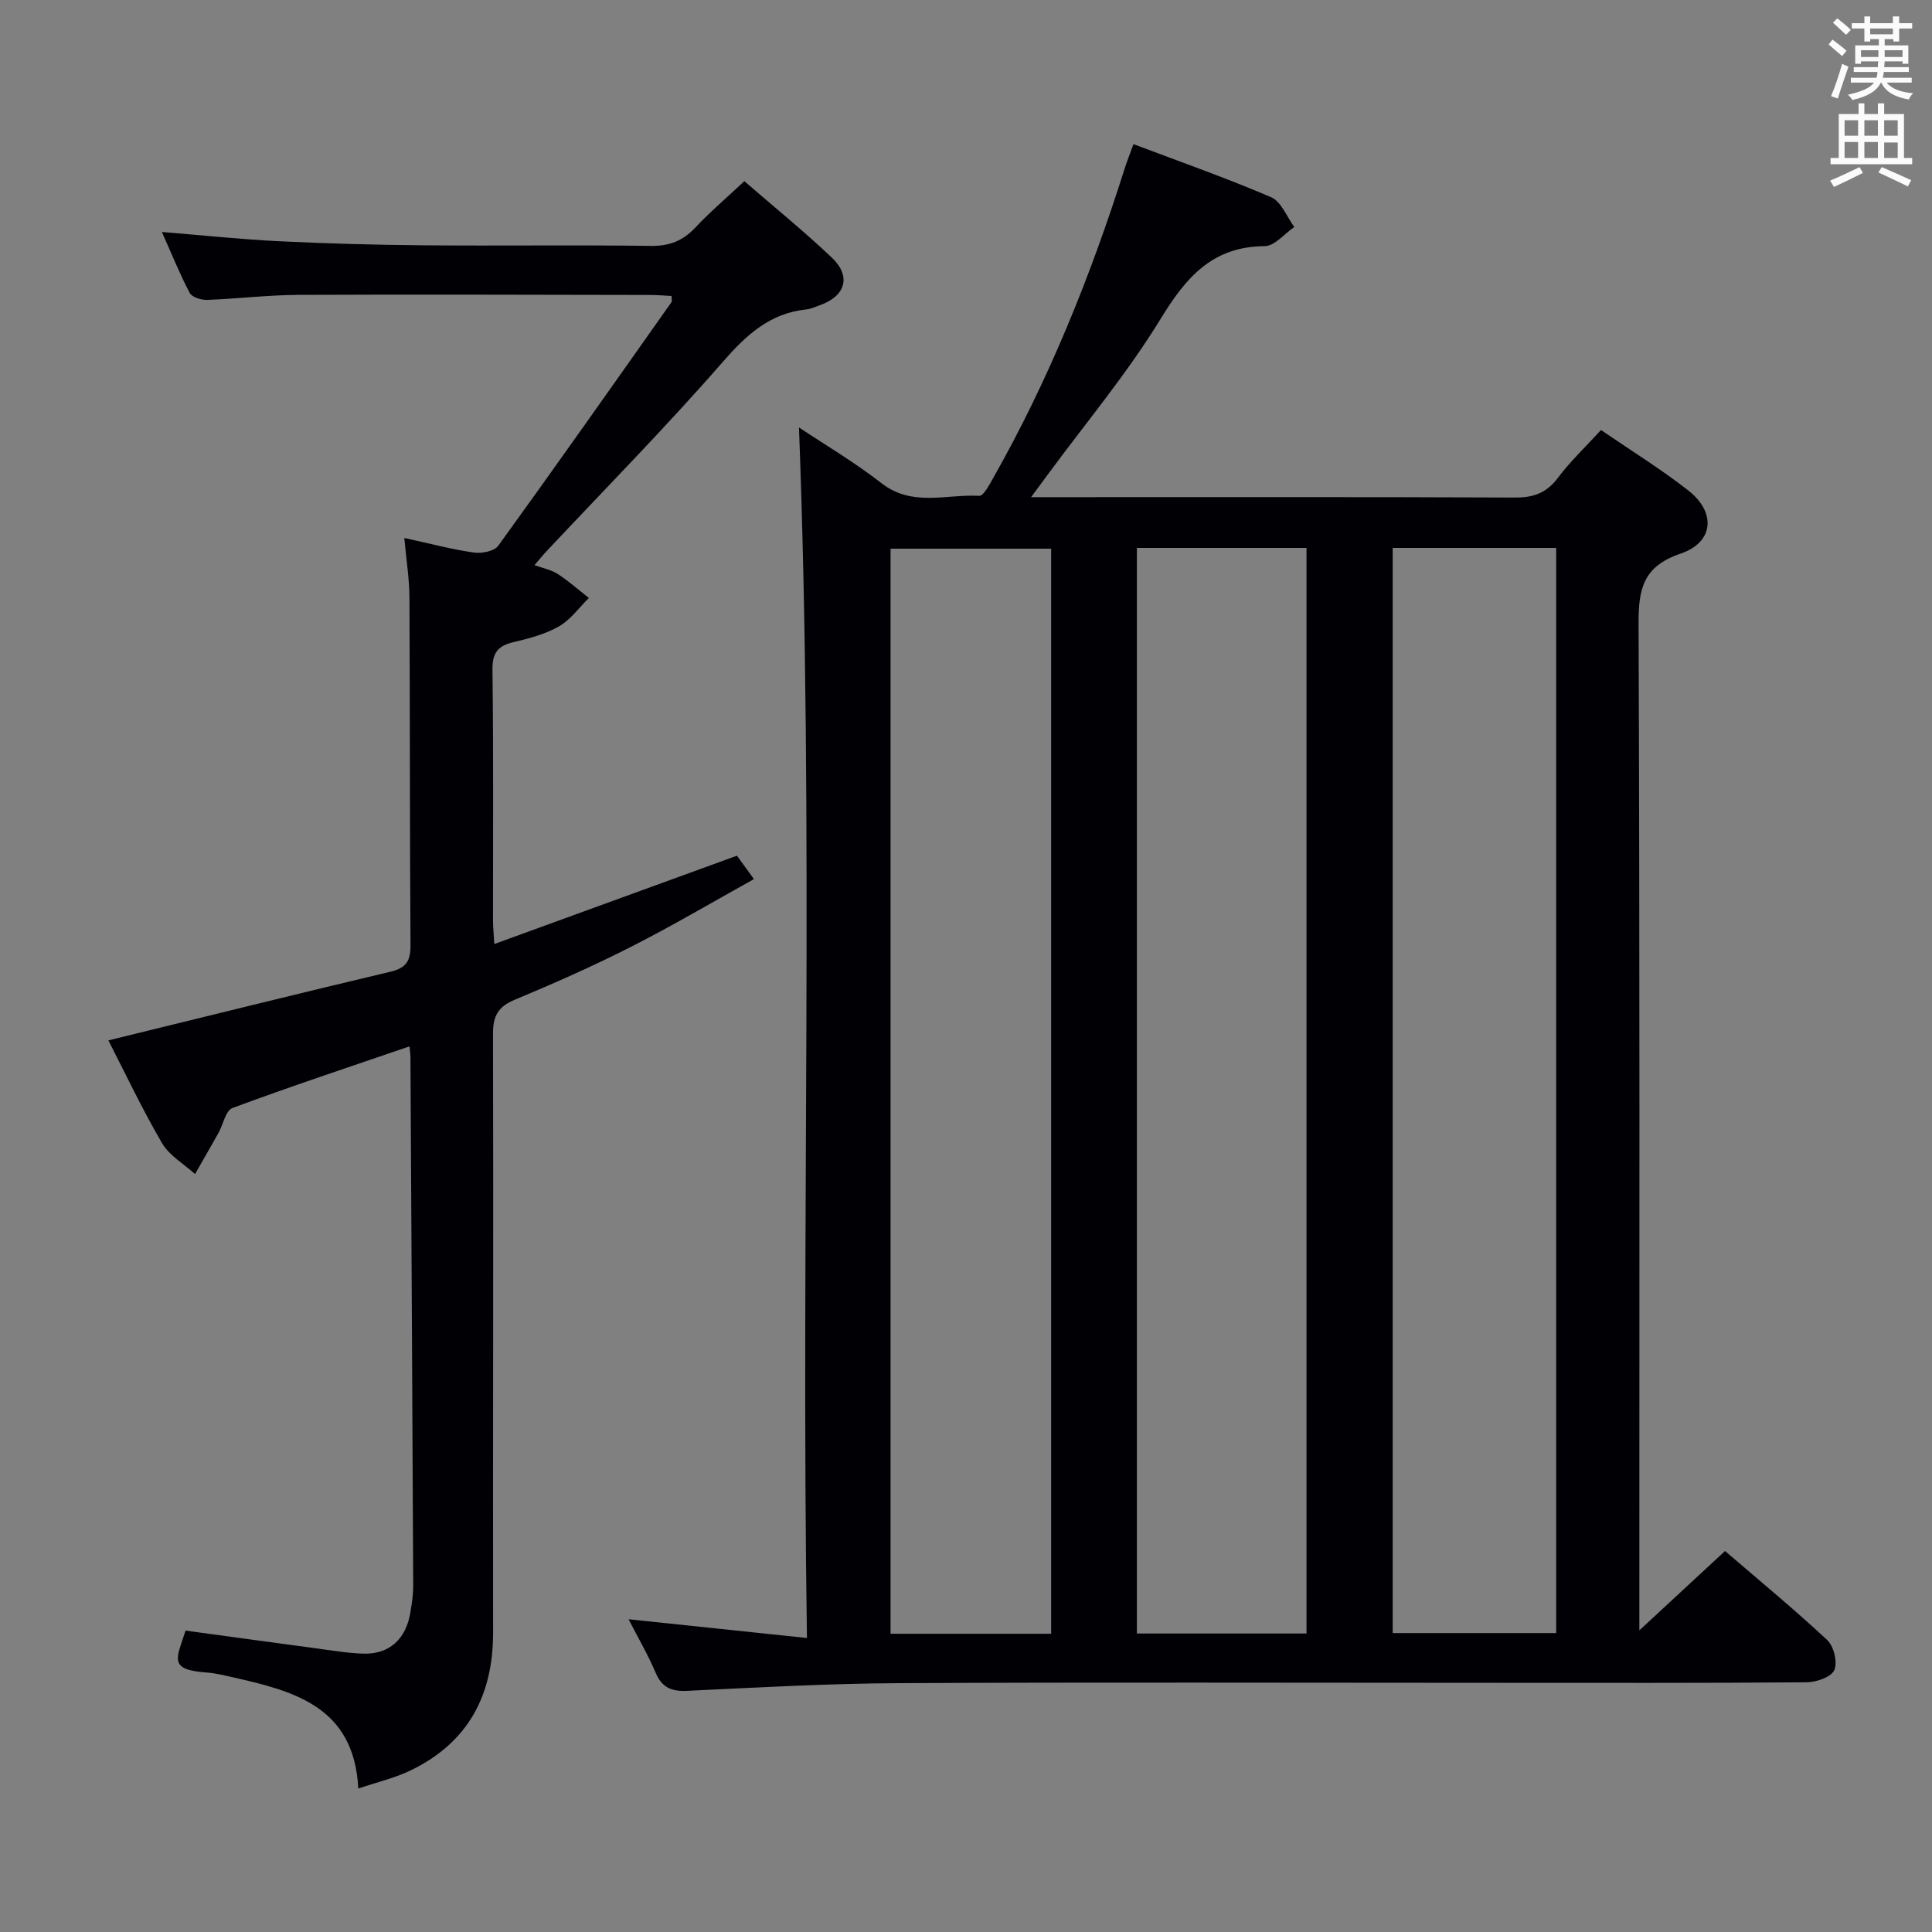 <svg enable-background="new 0 0 400 400" viewBox="0 0 400 400" xmlns="http://www.w3.org/2000/svg"><rect x="0" y="0" width="400" height="400" fill="#808080" stroke="none"/><path d="m165.42 88.5c5.14 3.43 11.41 7.13 17.11 11.56 6.37 4.95 13.44 2.21 20.2 2.6.89.05 2.1-2.28 2.88-3.66 11.53-20.32 20.2-41.87 27.24-64.1.49-1.55 1.1-3.07 1.82-5.06 9.7 3.67 19.24 7.01 28.52 11 2.09.9 3.21 4.04 4.78 6.16-2.04 1.39-4.07 3.95-6.12 3.96-10.88.07-16.31 6.48-21.57 15.08-6.92 11.31-15.53 21.58-23.41 32.29-.94 1.27-1.87 2.54-3.39 4.6h6.22c31.32 0 62.64-.06 93.96.08 3.85.02 6.53-.95 8.88-4.07 2.57-3.43 5.74-6.42 8.93-9.91 6.14 4.21 12.36 8.05 18.08 12.52 5.79 4.54 5.29 10.73-1.6 13.07-7.75 2.63-8.73 7.28-8.7 14.5.26 67.14.16 134.28.16 201.42v7.01c6.42-5.94 11.85-10.97 17.74-16.43 7.23 6.22 14.4 12.12 21.17 18.45 1.36 1.27 2.16 4.6 1.45 6.21-.63 1.43-3.69 2.5-5.69 2.52-21.66.18-43.32.11-64.97.11-40.98 0-81.97-.14-122.95.07-14.62.07-29.24.89-43.85 1.59-3.28.16-5.25-.65-6.58-3.78-1.6-3.76-3.68-7.31-5.59-11.04 12.17 1.28 23.99 2.52 36.93 3.88-1.27-84.24 1.5-167.52-1.65-250.63zm69.96 24.94v224.76h35.12c0-75.09 0-149.8 0-224.76-11.76 0-23.2 0-35.12 0zm52.96 0v224.67h33.85c0-75.18 0-149.88 0-224.67-11.48 0-22.57 0-33.85 0zm-70.71 224.81c0-75.08 0-149.82 0-224.65-11.34 0-22.37 0-33.25 0v224.65z" fill="#010105"/><path d="m83.71 111.38c5.36 1.17 9.84 2.37 14.41 3.02 1.62.23 4.22-.27 5.04-1.41 12.09-16.71 23.96-33.58 35.86-50.43.15-.21.02-.62.02-1.28-1.42-.07-2.85-.21-4.28-.21-24.33-.04-48.65-.13-72.98-.02-6.3.03-12.6.81-18.91 1.04-1.22.04-3.13-.56-3.6-1.46-2.07-3.92-3.72-8.05-5.75-12.6 8.54.69 16.43 1.53 24.34 1.92 9.96.49 19.94.75 29.92.84 15.66.13 31.33-.09 46.98.12 3.84.05 6.62-1.05 9.21-3.8 3.06-3.26 6.48-6.17 10.14-9.6 6.2 5.38 12.37 10.38 18.11 15.83 4.07 3.86 2.86 7.94-2.42 9.83-.94.34-1.88.79-2.85.89-7.61.8-12.45 5.3-17.36 10.93-11.69 13.42-24.22 26.11-36.4 39.1-.77.82-1.48 1.7-2.53 2.91 1.86.68 3.52.99 4.82 1.84 2.26 1.47 4.3 3.29 6.44 4.96-2.03 2-3.78 4.5-6.17 5.87-2.83 1.62-6.16 2.51-9.37 3.26-3.25.76-4.47 2.16-4.42 5.73.22 17.33.1 34.66.11 51.98 0 1.29.14 2.58.27 4.81 16.95-6.17 33.44-12.17 50.24-18.29.9 1.24 1.94 2.68 3.51 4.85-8.65 4.8-16.9 9.68-25.43 14.01-7.85 3.99-15.92 7.56-24.05 10.95-3.44 1.44-4.55 3.3-4.54 7.04.11 41.32-.04 82.64.02 123.96.02 13.06-5.19 22.82-17.06 28.57-3.24 1.57-6.83 2.39-10.85 3.76-.86-17.12-13.52-20.23-26.35-23.12-1.62-.36-3.25-.77-4.9-.89-8.18-.58-6.39-2.81-4.51-8.69 8.9 1.21 17.88 2.45 26.87 3.65 3.29.44 6.58 1.01 9.88 1.12 5.42.17 8.89-2.98 9.8-8.56.29-1.8.59-3.63.58-5.44-.16-36.47-.37-72.94-.57-109.41 0-.8-.14-1.6-.2-2.32-12.35 4.23-24.58 8.28-36.65 12.76-1.42.53-1.93 3.43-2.92 5.2-1.59 2.84-3.22 5.65-4.83 8.48-2.32-2.11-5.33-3.83-6.84-6.42-4.15-7.11-7.67-14.58-11.1-21.26 19.83-4.85 39.12-9.65 58.45-14.23 3.26-.77 4.12-2.29 4.1-5.49-.16-23.99-.1-47.98-.22-71.98-.01-3.74-.62-7.51-1.06-12.32z" fill="#010105"/><g fill="#fafbfa"><path d="m378.6 9.2.8-1c.9.7 1.9 1.4 2.9 2.3l-.9 1.1c-1.1-.9-2-1.7-2.8-2.4zm.5 10.7c.9-2.1 1.6-4.3 2.3-6.7.4.2.8.4 1.3.6-.7 2.1-1.5 4.3-2.2 6.6zm.4-15.2.9-.9c1 .8 2 1.6 2.8 2.4l-1 1c-1-.9-1.9-1.8-2.7-2.5zm12.5-1.3h1.2v1.4h2.7v1.1h-2.7v2.7h-1.2v-.5h-1.8v1.3h4.9v3.8h-1.2v-.5h-3.7c0 .4-.1.9-.1 1.2h5.1v1h-5.2c0 .5-.1.9-.2 1.2h6v1h-5.2c1.1 1.3 2.9 2 5.5 2.2-.4.4-.7.8-.9 1.3-2.9-.5-4.8-1.6-5.7-3.5h-.1c-.8 1.7-2.7 2.9-5.9 3.6-.2-.4-.6-.8-.9-1.1 2.8-.6 4.6-1.4 5.4-2.5h-4.8v-1h5.3c.1-.3.2-.7.2-1.2h-4.9v-1h5c0-.4 0-.8.1-1.2h-3.6v.5h-1.2v-3.8h4.9v-1.3h-1.8v.5h-1.2v-2.7h-2.6v-1.1h2.6v-1.4h1.2v1.4h4.7v-1.4zm-6.7 8.4h3.6c0-.4 0-.9 0-1.4h-3.6zm1.9-4.7h4.7v-1.2h-4.7zm6.7 3.3h-3.7v1.4h3.7z"/><path d="m384.7 21.4h1.3v2.2h2.8v-2.2h1.3v2.2h4.1v9.1h1.7v1.3h-16.9v-1.3h1.7v-9.1h4.1v-2.2zm.3 13.2.7 1.2c-1.8.9-3.8 1.9-6 2.9-.2-.4-.5-.8-.8-1.3 2.4-1 4.4-2 6.1-2.8zm-3.1-6.5h2.8v-3.2h-2.8zm0 4.6h2.8v-3.3h-2.8zm4.1-4.6h2.8v-3.2h-2.8zm0 4.6h2.8v-3.3h-2.8zm3.6 1.9c2.1.9 4.1 1.8 6.1 2.7l-.7 1.3c-2.2-1.1-4.2-2-6.1-2.9zm3.3-9.7h-2.8v3.2h2.8zm-2.8 7.8h2.8v-3.2h-2.8z"/></g></svg>